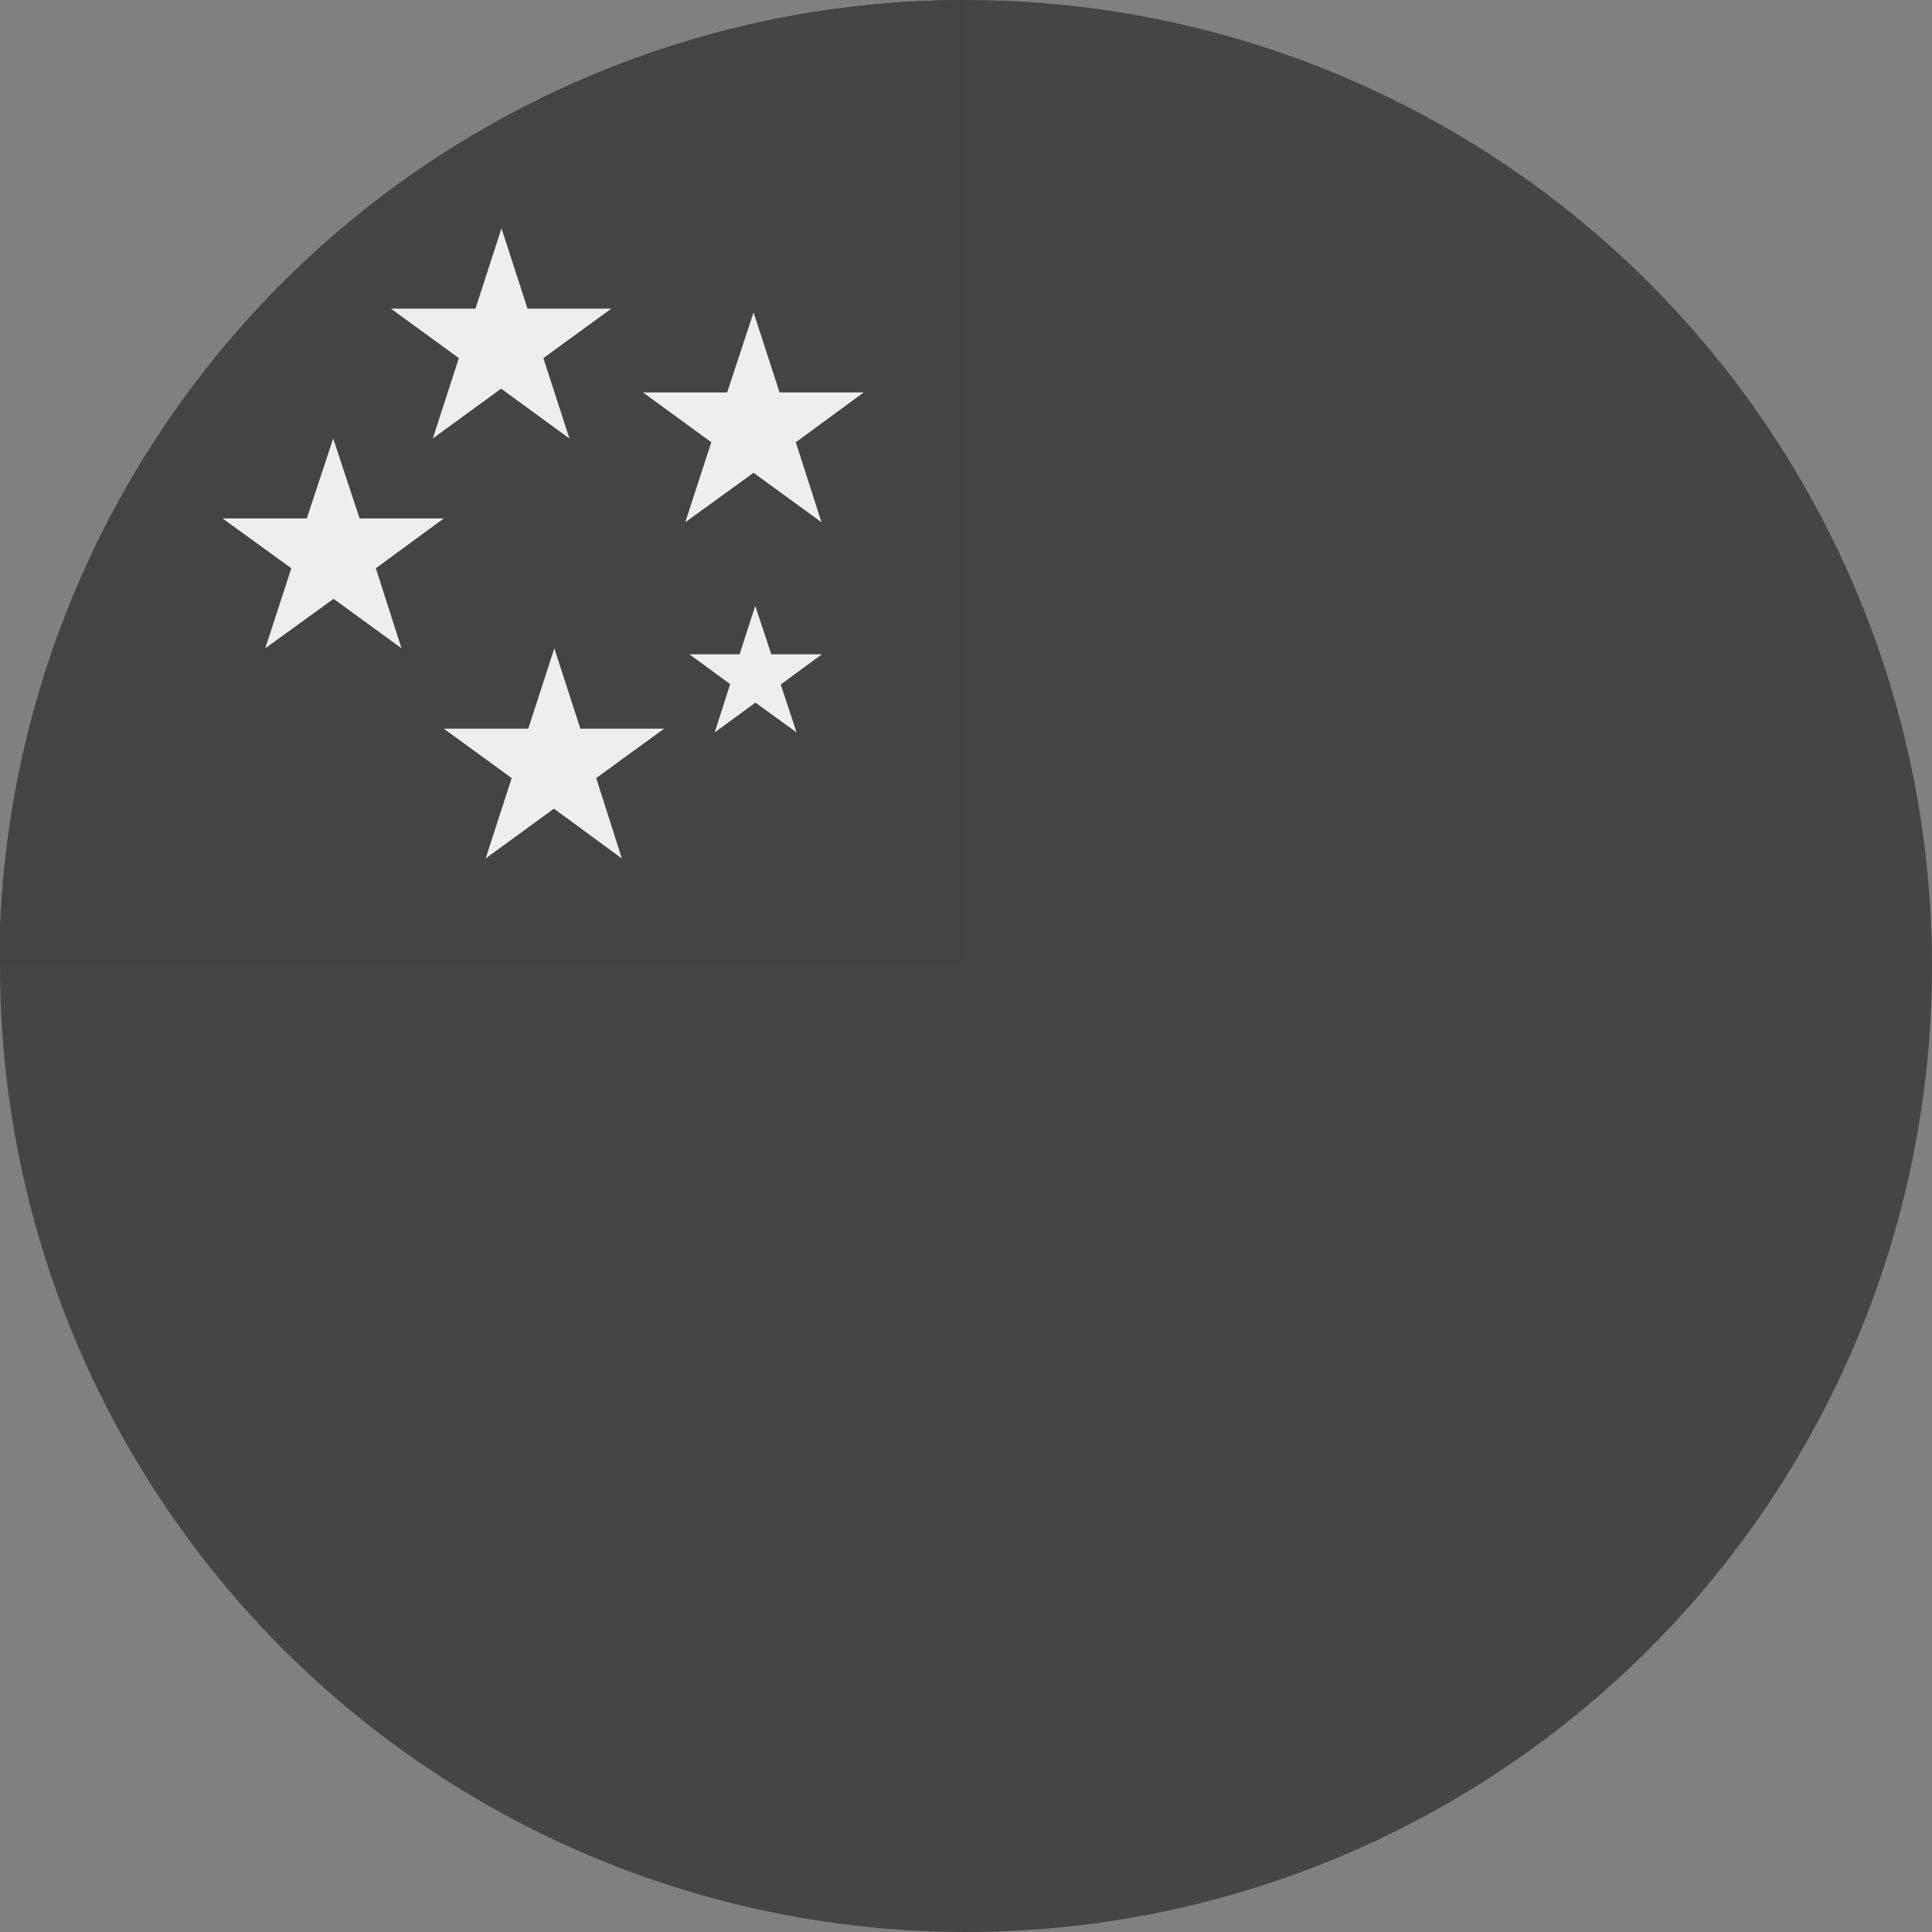 <?xml version='1.0' encoding='UTF-8'?>
<svg xmlns="http://www.w3.org/2000/svg" width="512" height="512" fill="none">
  <rect width="100%" height="100%" fill="#808080" stroke="none"/>
  <circle cx="256" cy="256" r="256" fill="#454545"/>
  <path fill="#444444" d="M0 245.6A256 256 0 0 1 256 0v256H0v-10.4Z"/>
  <path fill="#EEE" d="m200.2 160.7 4.2 12.7h13.4l-10.9 8 4.2 12.7-10.9-7.9-10.8 7.9 4.1-12.8-10.8-7.9H196l4.1-12.7ZM132.9 60.5l6.9 21.3H162l-18 13.1 6.9 21.3-18.1-13.2-18.1 13.2 6.9-21.3-18-13.1H126l6.9-21.3Zm66.8 22.3 6.9 21.2h22.3l-18 13.2 6.8 21.2-18-13.1-18.1 13.1 6.9-21.2-18.1-13.2h22.3l7-21.2Zm-52.8 89 6.9 21.3H176l-18 13.1 6.8 21.3-18-13.2-18.1 13.2 6.9-21.3-18-13.1H140l6.9-21.3Zm-58.6-55.6 7 21.2h22.3l-18 13.2 6.8 21.2-18-13.1-18.1 13.1 6.9-21.2L59 137.4h22.3l7-21.2Z"/>
</svg>
